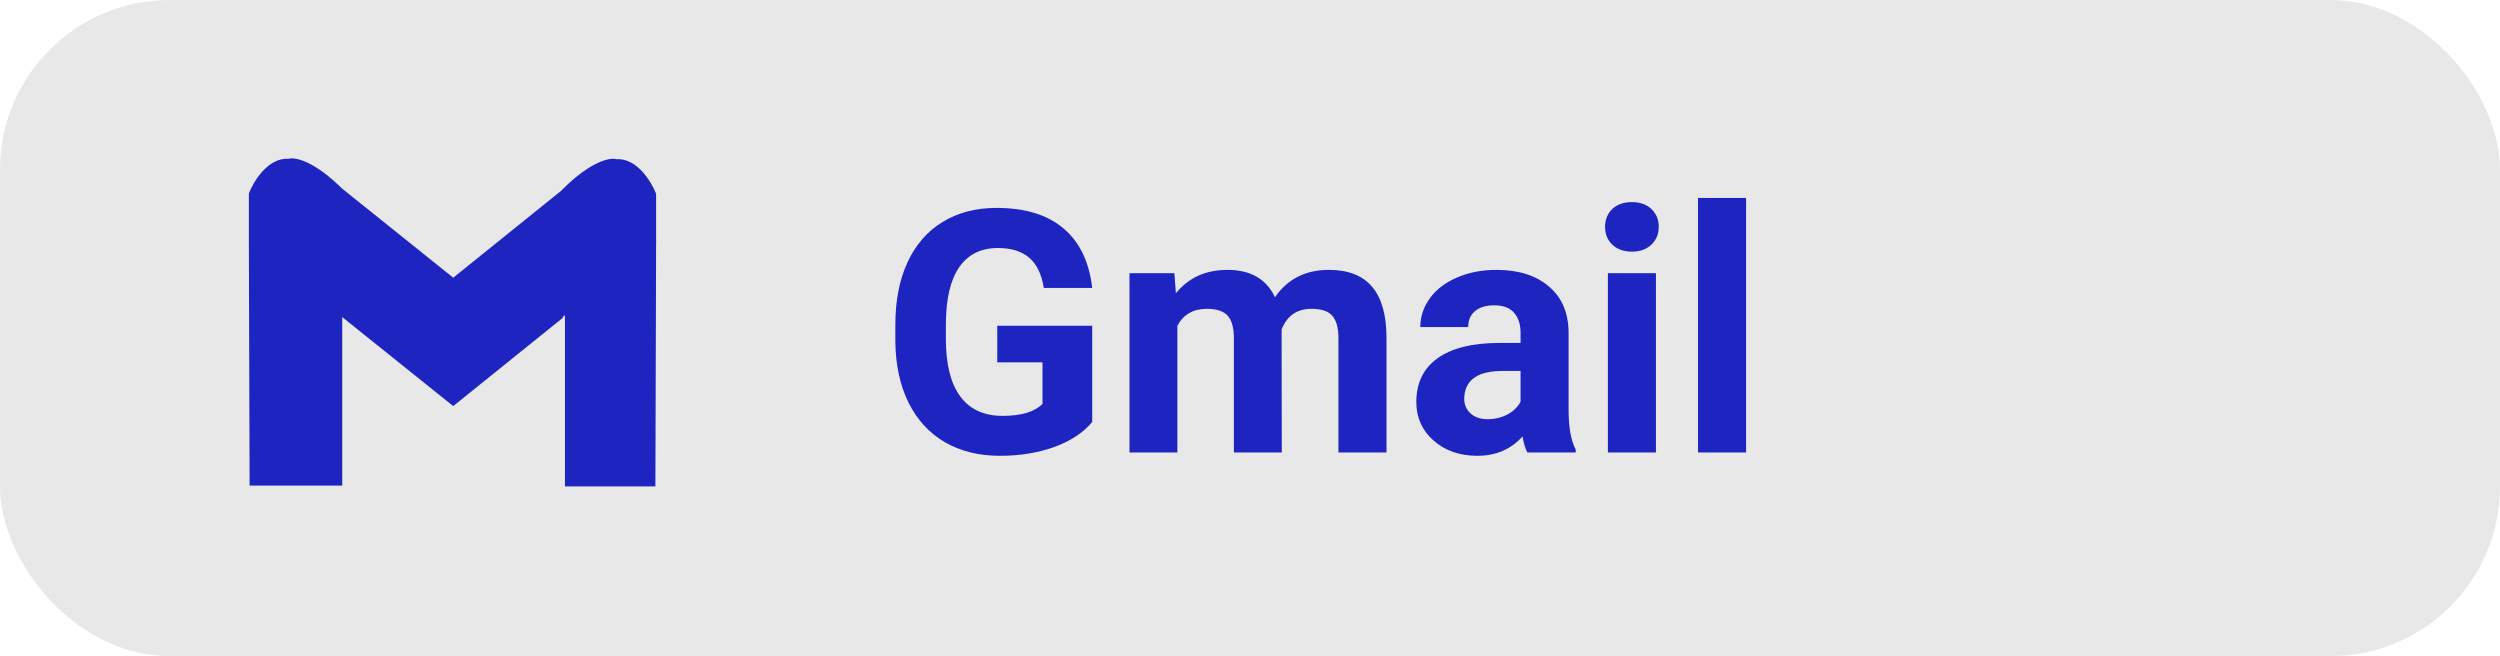 <svg width="221" height="58" viewBox="0 0 221 58" fill="none" xmlns="http://www.w3.org/2000/svg">
<rect width="221" height="58" rx="15" fill="#E8E8E8"/>
<path d="M96.551 37.305C95.76 38.252 94.642 38.989 93.196 39.517C91.751 40.034 90.149 40.293 88.392 40.293C86.546 40.293 84.925 39.893 83.528 39.092C82.142 38.281 81.067 37.109 80.306 35.576C79.554 34.043 79.168 32.241 79.148 30.171V28.721C79.148 26.592 79.505 24.751 80.218 23.198C80.94 21.636 81.976 20.444 83.323 19.624C84.681 18.794 86.268 18.379 88.084 18.379C90.613 18.379 92.591 18.984 94.017 20.195C95.442 21.396 96.287 23.149 96.551 25.454H92.273C92.078 24.233 91.644 23.34 90.97 22.773C90.306 22.207 89.388 21.924 88.216 21.924C86.722 21.924 85.584 22.485 84.803 23.608C84.022 24.731 83.626 26.401 83.616 28.618V29.98C83.616 32.217 84.041 33.906 84.891 35.049C85.74 36.191 86.985 36.763 88.626 36.763C90.276 36.763 91.453 36.411 92.156 35.708V32.031H88.157V28.794H96.551V37.305ZM103.816 24.15L103.948 25.923C105.071 24.546 106.59 23.857 108.504 23.857C110.545 23.857 111.946 24.663 112.708 26.274C113.821 24.663 115.408 23.857 117.469 23.857C119.188 23.857 120.467 24.36 121.307 25.366C122.146 26.362 122.566 27.866 122.566 29.878V40H118.318V29.893C118.318 28.994 118.143 28.34 117.791 27.93C117.439 27.51 116.819 27.3 115.931 27.3C114.661 27.3 113.782 27.905 113.294 29.116L113.309 40H109.075V29.907C109.075 28.989 108.895 28.325 108.533 27.915C108.172 27.505 107.557 27.3 106.688 27.3C105.486 27.3 104.617 27.798 104.08 28.794V40H99.847V24.15H103.816ZM135.018 40C134.822 39.619 134.681 39.145 134.593 38.579C133.567 39.722 132.234 40.293 130.594 40.293C129.041 40.293 127.752 39.844 126.727 38.945C125.711 38.047 125.203 36.914 125.203 35.547C125.203 33.867 125.823 32.578 127.063 31.68C128.313 30.781 130.115 30.327 132.469 30.317H134.417V29.409C134.417 28.677 134.227 28.091 133.846 27.651C133.475 27.212 132.884 26.992 132.073 26.992C131.36 26.992 130.799 27.163 130.389 27.505C129.988 27.847 129.788 28.315 129.788 28.911H125.555C125.555 27.993 125.838 27.144 126.404 26.362C126.971 25.581 127.771 24.971 128.807 24.531C129.842 24.082 131.004 23.857 132.293 23.857C134.246 23.857 135.794 24.351 136.937 25.337C138.089 26.314 138.665 27.69 138.665 29.468V36.338C138.675 37.842 138.885 38.98 139.295 39.751V40H135.018ZM131.517 37.056C132.142 37.056 132.718 36.919 133.245 36.645C133.772 36.362 134.163 35.986 134.417 35.518V32.793H132.835C130.716 32.793 129.588 33.525 129.451 34.99L129.437 35.239C129.437 35.767 129.622 36.201 129.993 36.543C130.364 36.885 130.872 37.056 131.517 37.056ZM146.385 40H142.137V24.15H146.385V40ZM141.888 20.049C141.888 19.414 142.098 18.892 142.518 18.481C142.947 18.071 143.528 17.866 144.261 17.866C144.983 17.866 145.56 18.071 145.989 18.481C146.419 18.892 146.634 19.414 146.634 20.049C146.634 20.693 146.414 21.221 145.975 21.631C145.545 22.041 144.974 22.246 144.261 22.246C143.548 22.246 142.972 22.041 142.532 21.631C142.103 21.221 141.888 20.693 141.888 20.049ZM154.354 40H150.105V17.5H154.354V40Z" fill="#1D24BF"/>
<path d="M22 21.416L30.253 27.891V42.93H22.065L22 21.416Z" fill="#1D24BF"/>
<path d="M58 21.276L49.942 27.815V43H57.937L58 21.276Z" fill="#1D24BF"/>
<path d="M22 17.099V21.485L30.318 28.03V16.751C27.77 14.188 26.05 13.873 25.509 14.035C23.689 13.924 22.412 16.031 22 17.099Z" fill="#1D24BF"/>
<path d="M58 17.134V21.521L49.682 28.066V16.786C52.23 14.224 53.95 13.908 54.491 14.071C56.31 13.959 57.588 16.067 58 17.134Z" fill="#1D24BF"/>
<path d="M30.253 16.681V28.03L40.065 35.898L49.747 28.1V16.751L40.065 24.549L30.253 16.681Z" fill="#1D24BF"/>
</svg>
